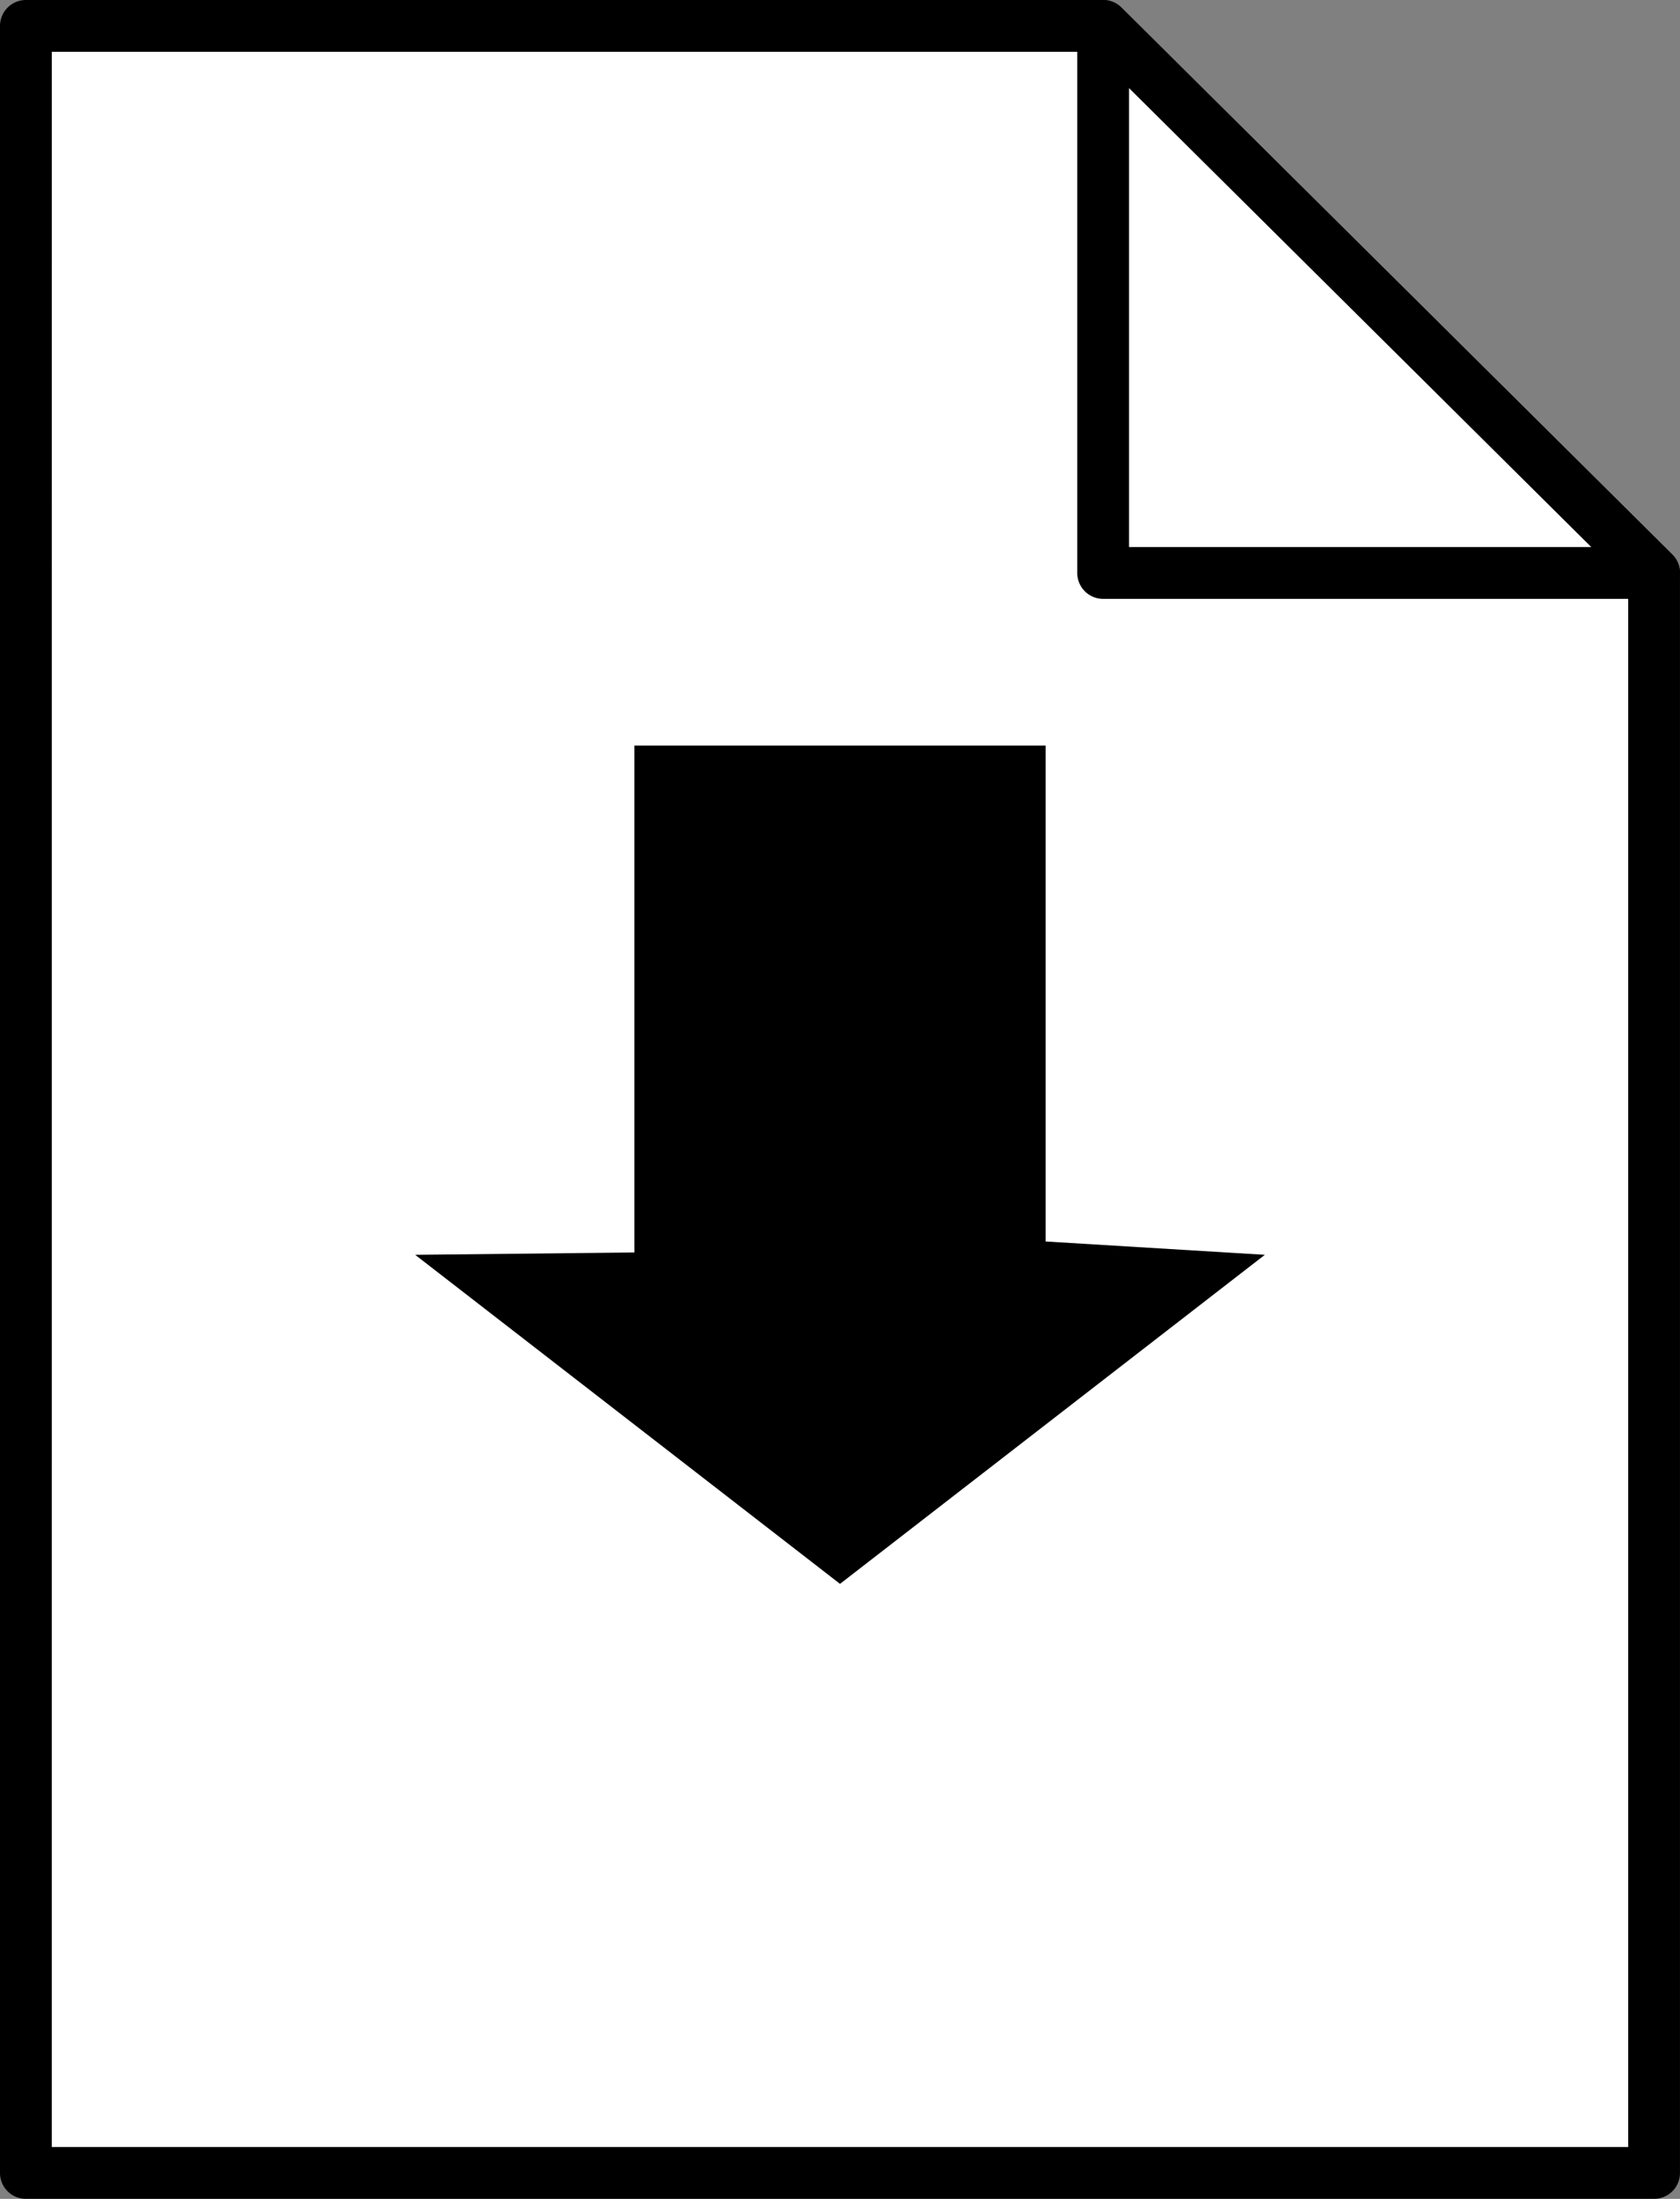 <?xml version="1.0" encoding="UTF-8" standalone="no"?>
<!-- Created with Inkscape (http://www.inkscape.org/) -->

<svg
   xmlns:dc="http://purl.org/dc/elements/1.1/"
   xmlns:cc="http://creativecommons.org/ns#"
   xmlns:rdf="http://www.w3.org/1999/02/22-rdf-syntax-ns#"
   xmlns:svg="http://www.w3.org/2000/svg"
   xmlns="http://www.w3.org/2000/svg"
   xmlns:sodipodi="http://sodipodi.sourceforge.net/DTD/sodipodi-0.dtd"
   xmlns:inkscape="http://www.inkscape.org/namespaces/inkscape"
   width="81.085mm"
   height="106.085mm"
   viewBox="0 0 81.085 106.085"
   version="1.1"
   id="svg8"
   inkscape:version="0.92.1 r15371"
   sodipodi:docname="document.svg">
  <rect x="0" y="0" width="81.085" height="106.085" fill="#808080" stroke="none"/>
  <defs
     id="defs2" />
  <sodipodi:namedview
     id="base"
     pagecolor="#ffffff"
     bordercolor="#666666"
     borderopacity="1.0"
     inkscape:pageopacity="0.0"
     inkscape:pageshadow="2"
     inkscape:zoom="0.98994949"
     inkscape:cx="126.8207"
     inkscape:cy="94.758709"
     inkscape:document-units="mm"
     inkscape:current-layer="layer2"
     showgrid="false"
     inkscape:window-width="1918"
     inkscape:window-height="1061"
     inkscape:window-x="0"
     inkscape:window-y="0"
     inkscape:window-maximized="0"
     fit-margin-top="0"
     fit-margin-left="0"
     fit-margin-right="0"
     fit-margin-bottom="0">
    <inkscape:grid
       type="xygrid"
       id="grid4624"
       originx="-58.947"
       originy="-111.791" />
  </sodipodi:namedview>
  <g
     inkscape:label="Page"
     inkscape:groupmode="layer"
     id="layer1"
     transform="translate(-58.947,-79.124)">
    <g
       id="g4498"
       transform="translate(-115.193,-17.105)">
      <path
         style="fill:#ffffff;fill-opacity:1;stroke:#000000;stroke-width:2.5;stroke-linecap:round;stroke-linejoin:round;stroke-miterlimit:4;stroke-dasharray:none;stroke-dashoffset:0;stroke-opacity:1"
         d="m 175.39,97.479 h 51.992 l 26.592,26.392 v 77.192 h -78.585 z"
         id="path4492"
         inkscape:connector-curvature="0"
         sodipodi:nodetypes="cccccc" />
      <path
         sodipodi:nodetypes="cccc"
         inkscape:connector-curvature="0"
         id="path4494"
         d="M 227.383,123.872 V 97.479 l 26.592,26.392 z"
         style="fill:#ffffff;fill-opacity:1;stroke:#000000;stroke-width:2.5;stroke-linecap:round;stroke-linejoin:round;stroke-miterlimit:4;stroke-dasharray:none;stroke-dashoffset:0;stroke-opacity:1" />
    </g>
  </g>
  <g
     inkscape:groupmode="layer"
     id="layer2"
     inkscape:label="Text"
     transform="translate(-58.947,-79.124)">
    <path
       style="fill:#000000;fill-opacity:1;stroke:none;stroke-width:2.5;stroke-linecap:round;stroke-linejoin:round;stroke-miterlimit:4;stroke-dasharray:none;stroke-dashoffset:0;stroke-opacity:1"
       d="m 89.568,115.094 h 19.844 v 23.926 l 10.583,0.643 -20.505,15.875 -20.505,-15.875 10.583,-0.113 z"
       id="rect4809"
       inkscape:connector-curvature="0"
       sodipodi:nodetypes="cccccccc" />
  </g>
</svg>
